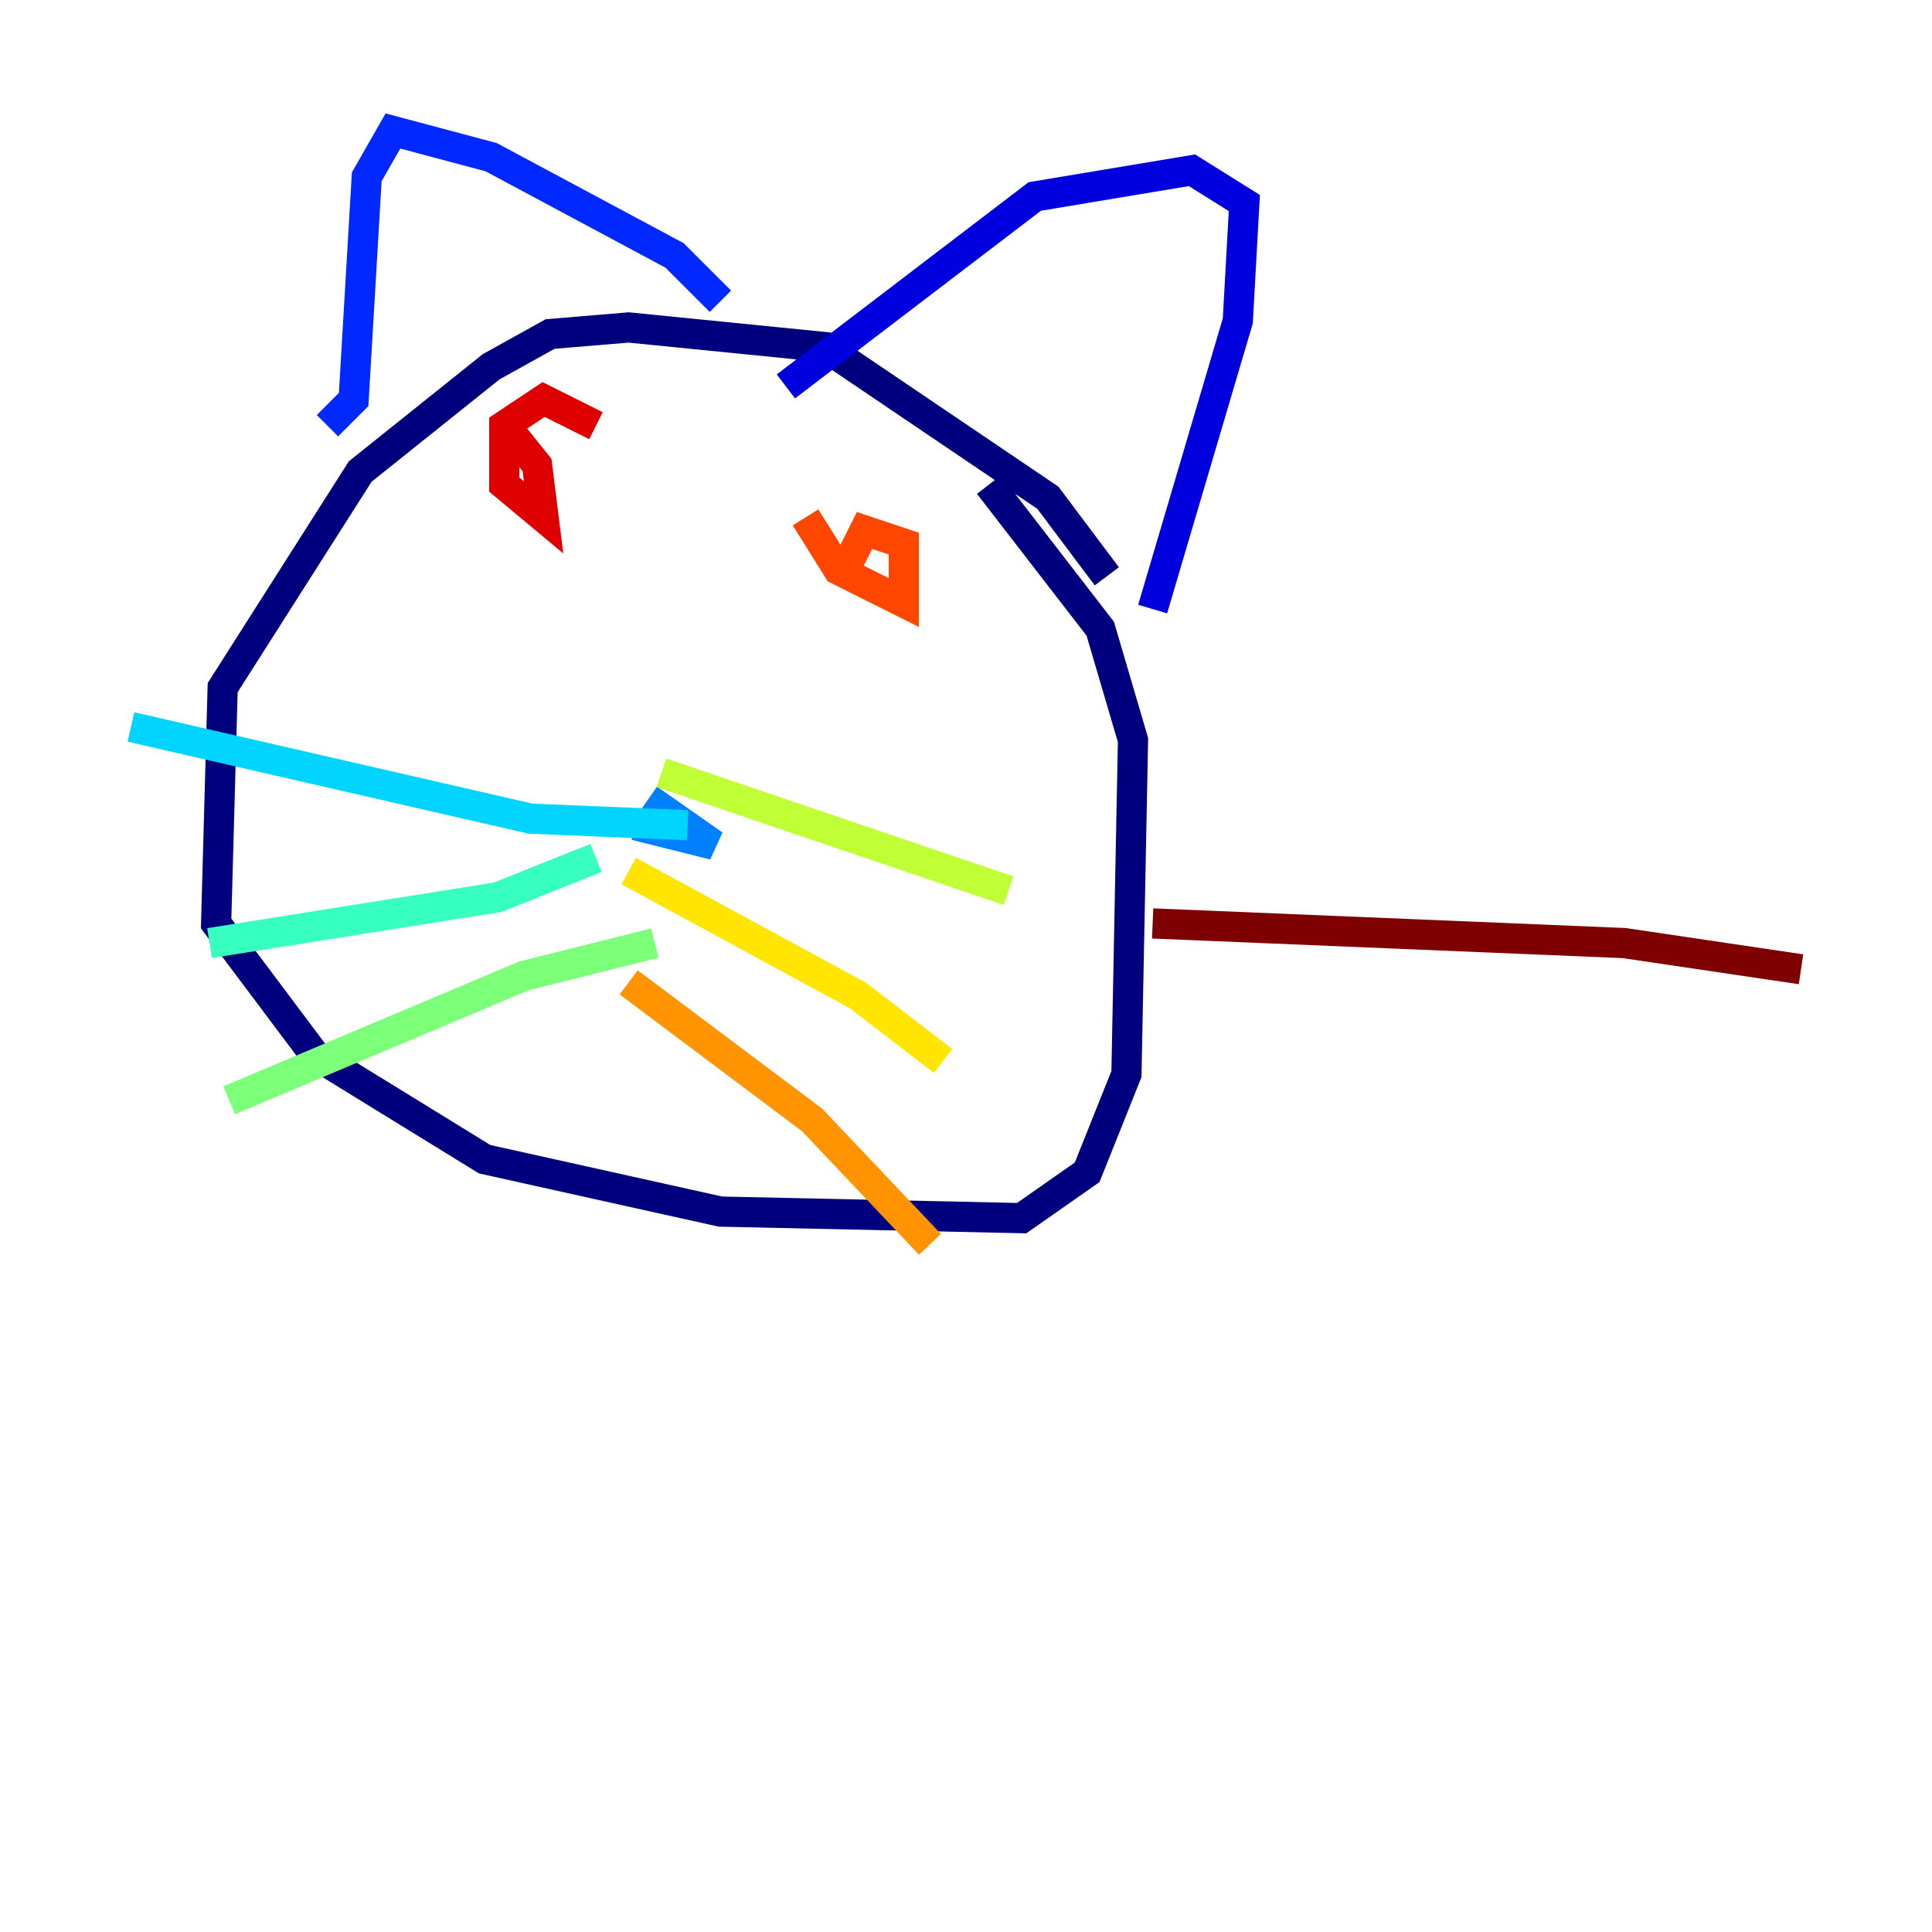 <?xml version="1.0" encoding="utf-8" ?>
<svg baseProfile="tiny" height="128" version="1.2" viewBox="0,0,128,128" width="128" xmlns="http://www.w3.org/2000/svg" xmlns:ev="http://www.w3.org/2001/xml-events" xmlns:xlink="http://www.w3.org/1999/xlink"><defs /><polyline fill="none" points="73.329,38.183 69.424,32.976 54.671,22.997 41.654,21.695 36.447,22.129 32.542,24.298 23.864,31.241 14.752,45.559 14.319,61.18 20.827,69.858 32.108,76.8 47.729,80.271 67.688,80.705 72.027,77.668 74.63,71.159 75.064,49.031 72.895,41.654 65.519,32.108" stroke="#00007f" stroke-width="2" /><polyline fill="none" points="76.366,40.352 82.007,21.261 82.441,13.451 78.969,11.281 68.556,13.017 52.068,25.6" stroke="#0000de" stroke-width="2" /><polyline fill="none" points="47.729,19.959 44.691,16.922 32.542,10.414 26.034,8.678 24.298,11.715 23.43,26.468 21.695,28.203" stroke="#0028ff" stroke-width="2" /><polyline fill="none" points="42.956,52.936 47.295,55.973 42.088,54.671" stroke="#0080ff" stroke-width="2" /><polyline fill="none" points="45.559,54.671 35.146,54.237 8.678,48.163" stroke="#00d4ff" stroke-width="2" /><polyline fill="none" points="39.485,56.841 32.976,59.444 13.885,62.481" stroke="#36ffc0" stroke-width="2" /><polyline fill="none" points="43.39,62.481 34.712,64.651 15.186,72.895" stroke="#7cff79" stroke-width="2" /><polyline fill="none" points="43.824,51.2 66.82,59.01" stroke="#c0ff36" stroke-width="2" /><polyline fill="none" points="41.654,57.709 56.841,65.953 62.481,70.291" stroke="#ffe500" stroke-width="2" /><polyline fill="none" points="41.654,65.085 53.803,74.197 61.614,82.441" stroke="#ff9400" stroke-width="2" /><polyline fill="none" points="53.37,34.278 55.539,37.749 59.878,39.919 59.878,36.014 57.275,35.146 55.973,37.749" stroke="#ff4600" stroke-width="2" /><polyline fill="none" points="39.485,28.203 36.014,26.468 33.41,28.203 33.41,32.108 36.014,34.278 35.58,30.807 33.844,28.637" stroke="#de0000" stroke-width="2" /><polyline fill="none" points="76.366,61.18 107.607,62.481 119.322,64.217" stroke="#7f0000" stroke-width="2" /></svg>